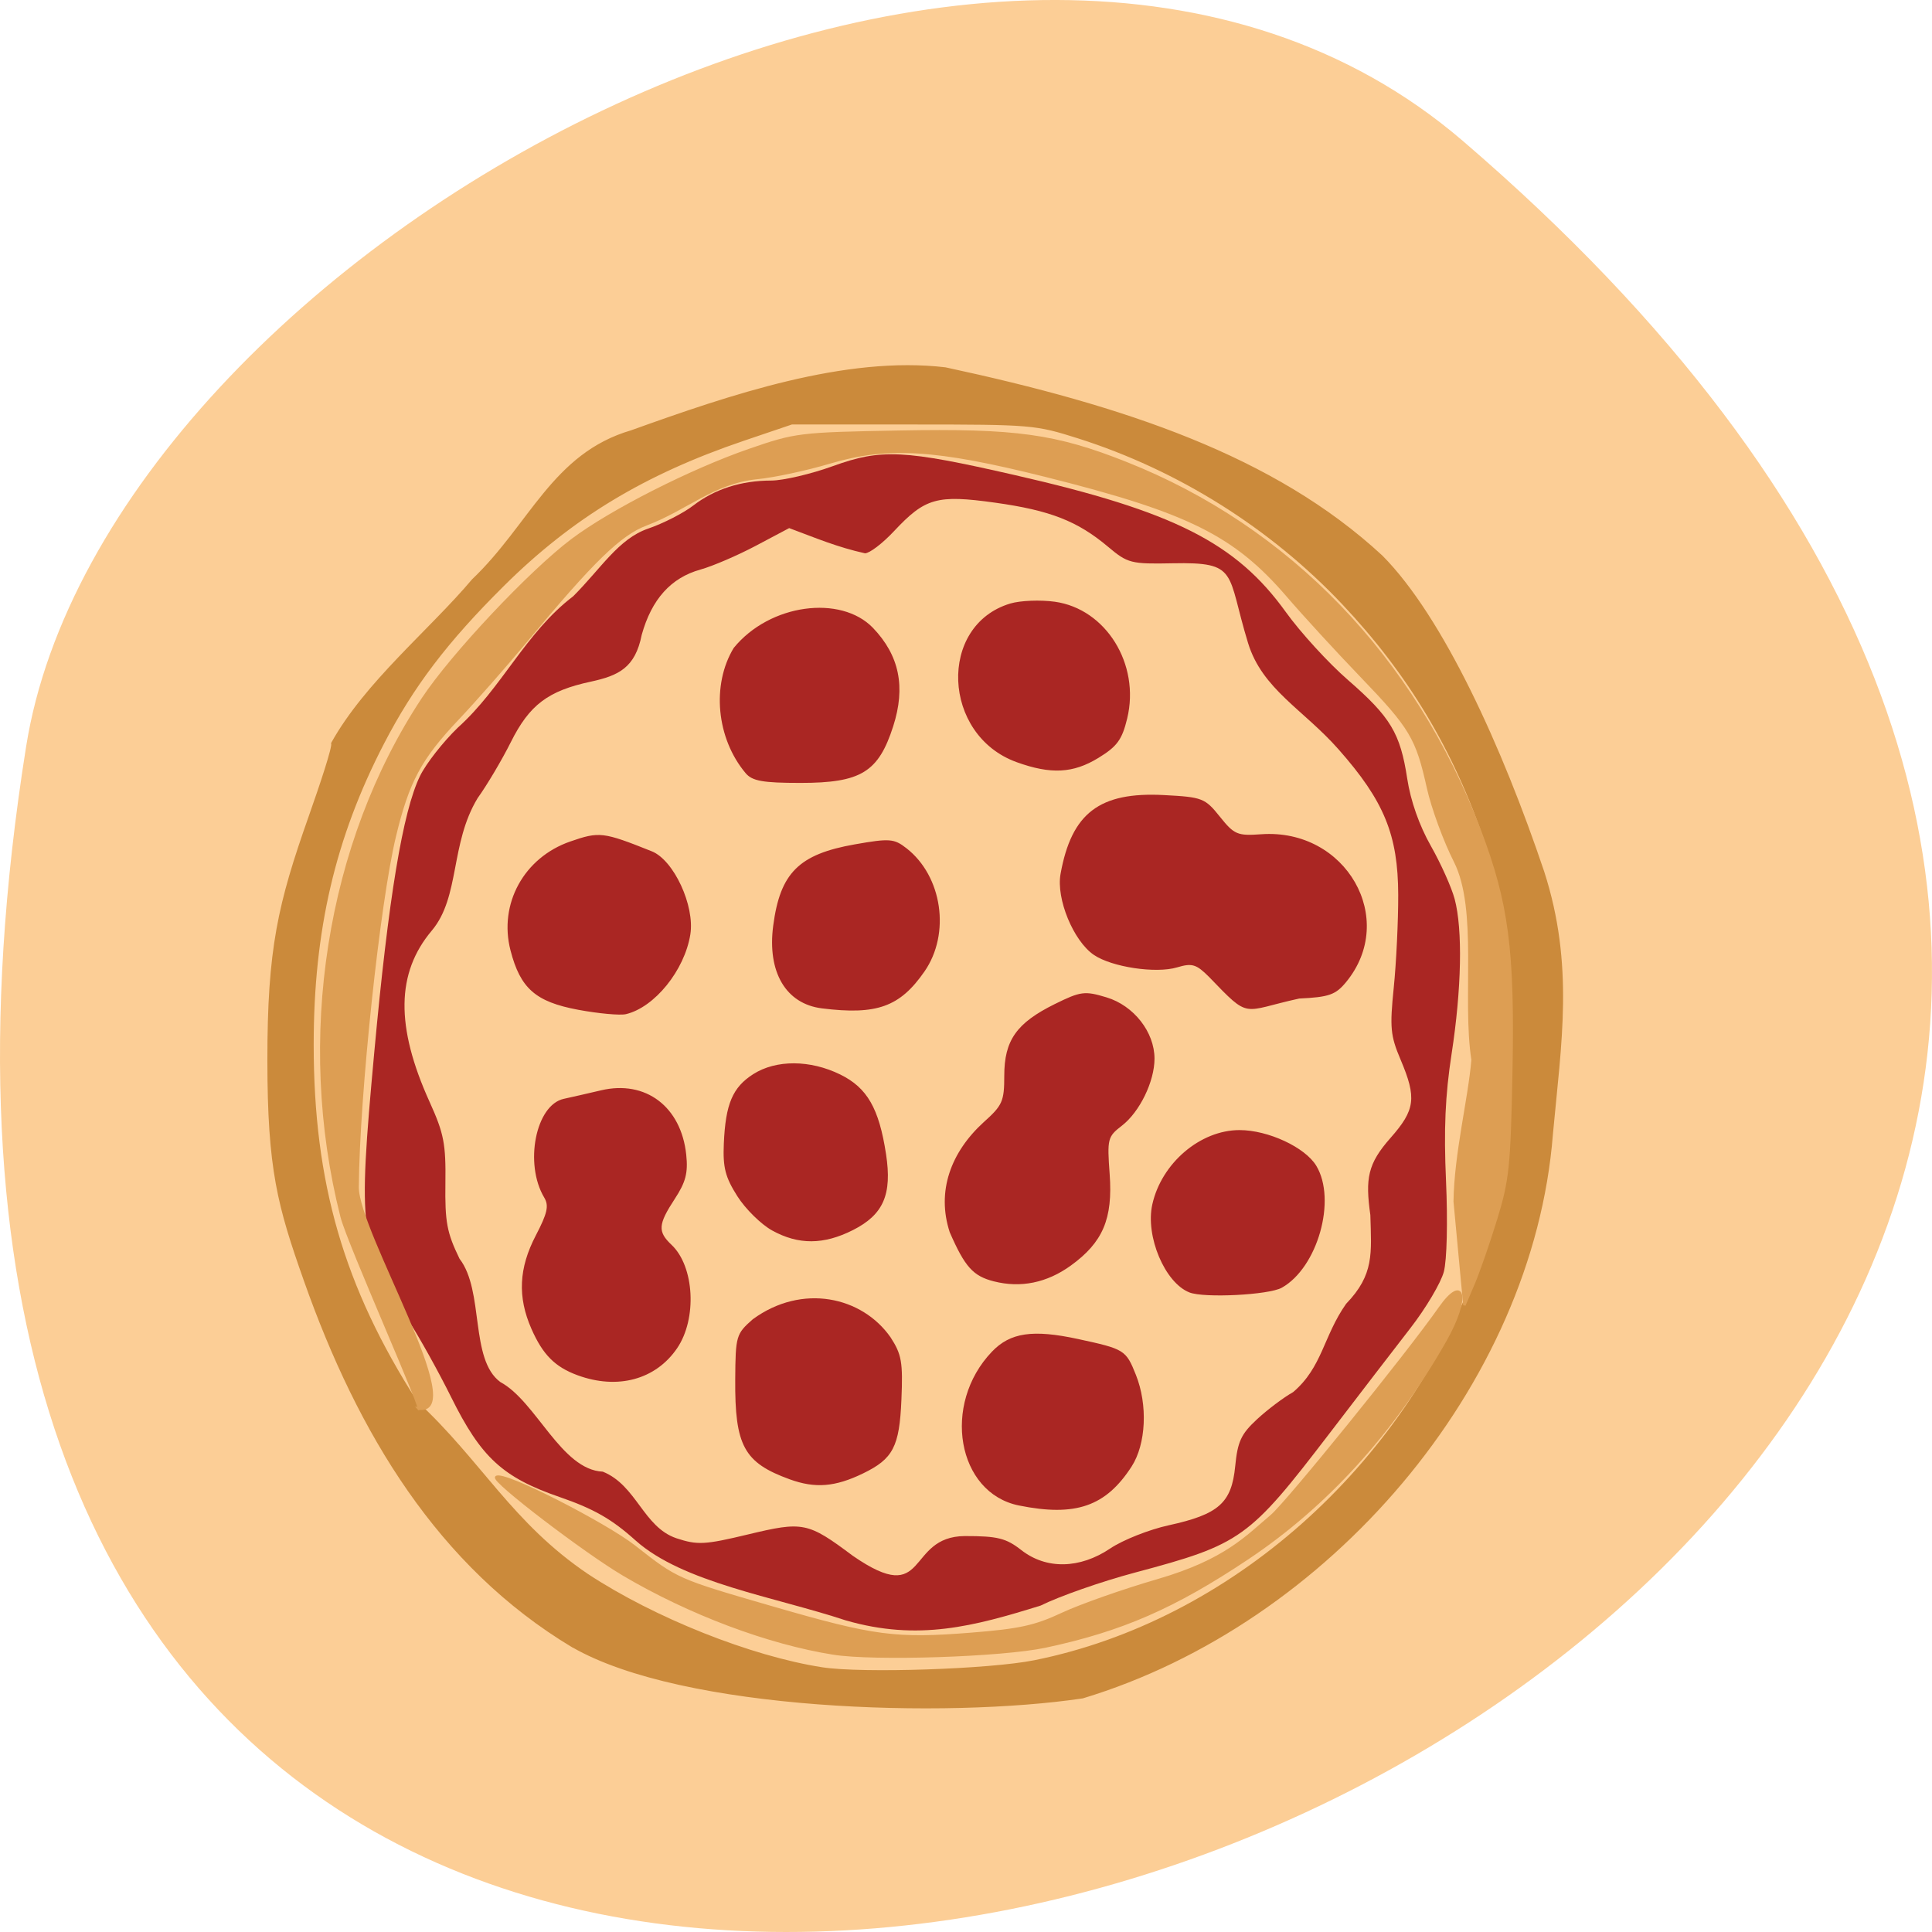 <svg xmlns="http://www.w3.org/2000/svg" viewBox="0 0 256 256"><path d="m 193.83 815.03 c 225.34 193.41 -237.98 379.39 -190.37 80.26 10.438 -65.59 129.65 -132.38 190.37 -80.26 z" fill="#fcce96" color="#000" transform="translate(0 -796.36)"/><g transform="matrix(0.711 0 0 0.742 33.11 39.25)"><path d="m 111.09 236.48 c -13.346 -4.234 -30.399 -6.749 -39.21 -14.284 -4.438 -3.822 -7.759 -5.64 -14.184 -7.766 -10.584 -3.501 -14.614 -7.06 -20.17 -17.798 -2.34 -4.521 -5.918 -10.695 -7.952 -13.72 -9.195 -13.679 -9.47 -15.737 -6.389 -47.916 2.632 -27.492 5.32 -43.04 8.53 -49.33 1.12 -2.196 4.288 -6.075 7.04 -8.622 8.234 -7.094 12.626 -16.992 21.5 -23.46 5.174 -4.954 8.432 -10.245 13.928 -12.07 2.802 -0.912 6.609 -2.774 8.459 -4.139 3.98 -2.936 8.905 -4.447 14.521 -4.455 2.241 -0.003 7.416 -1.165 11.5 -2.581 9.02 -3.129 13.19 -2.931 33.948 1.616 29.625 6.489 41.17 12.08 50.46 24.456 2.742 3.65 7.944 9.101 11.559 12.11 7.96 6.631 9.768 9.514 11.06 17.64 0.627 3.947 2.248 8.368 4.394 11.989 1.87 3.155 3.87 7.43 4.445 9.5 1.513 5.447 1.294 16.04 -0.57 27.644 -1.193 7.425 -1.47 13.474 -1.04 22.721 0.337 7.253 0.165 14.13 -0.406 16.194 -0.546 1.976 -3.34 6.495 -6.21 10.04 -2.87 3.548 -9.658 12.01 -15.08 18.806 -15.06 18.855 -16.452 19.811 -36.35 24.897 -6.17 1.577 -14.04 4.219 -17.5 5.871 -12.461 3.707 -22.805 6.375 -36.28 2.656 z m 22.19 -15.07 c 6.06 0 7.65 0.378 10.478 2.498 4.654 3.489 10.901 3.381 16.589 -0.287 2.341 -1.51 7.24 -3.37 10.886 -4.134 9.337 -1.957 11.725 -3.988 12.395 -10.54 0.453 -4.427 1.098 -5.757 4.075 -8.398 1.945 -1.726 4.973 -3.909 6.729 -4.851 5.452 -4.449 5.617 -9.982 9.865 -15.759 5.261 -5.226 4.719 -8.994 4.519 -15.857 -0.958 -6.535 -0.505 -9.144 3.75 -13.761 4.625 -5.02 4.913 -7.145 1.89 -13.978 -1.899 -4.294 -2.039 -5.705 -1.278 -12.877 0.47 -4.43 0.845 -11.88 0.832 -16.555 -0.029 -10.718 -2.618 -16.765 -11.131 -26 -6.562 -7.119 -14.215 -10.726 -16.851 -18.969 -4.053 -12.675 -1.665 -14.488 -14.09 -14.247 -7.731 0.15 -8.346 -0.001 -12 -2.947 -5.704 -4.599 -10.802 -6.506 -21.06 -7.879 -10.845 -1.45 -13.02 -0.86 -18.849 5.104 -2.115 2.166 -4.541 3.938 -5.392 3.938 -5.179 -1.104 -8.994 -2.664 -14.13 -4.5 l -6.211 3.153 c -3.416 1.734 -8.06 3.646 -10.323 4.249 -5.504 1.466 -9.1 5.296 -10.95 11.667 -1.215 5.888 -4.32 7.272 -9.462 8.347 -7.995 1.639 -11.456 4.143 -14.927 10.8 -1.658 3.181 -4.445 7.685 -6.193 10.01 -5.158 8.16 -3.25 17.608 -8.529 23.641 -6.655 7.561 -6.785 17.14 -0.416 30.606 2.668 5.641 3.039 7.474 2.943 14.521 -0.095 6.943 0.272 8.82 2.636 13.485 4.641 5.766 1.858 17.968 7.608 22.02 6.675 3.433 11.337 15.675 19.09 16 6.305 2.437 7.534 9.878 13.704 11.888 3.941 1.247 5.3 1.178 13.37 -0.68 10.266 -2.363 11.12 -2.196 19.496 3.801 14.356 9.534 9.719 -3.45 20.937 -3.51 z m 10.04 -5.461 c -11.525 -2.234 -14.421 -18.07 -5.02 -27.472 3.41 -3.41 7.604 -4 16.04 -2.255 8.659 1.792 8.923 1.948 10.774 6.378 2.248 5.379 1.911 12.382 -0.789 16.388 -4.81 7.137 -10.447 9.01 -20.998 6.961 z m -42.728 -4.678 c -8.518 -2.965 -10.229 -5.98 -10.14 -17.861 0.058 -7.745 0.163 -8.09 3.273 -10.717 9.191 -6.444 20.357 -4.054 25.67 3.217 2.076 3.071 2.324 4.437 2.029 11.148 -0.37 8.404 -1.547 10.567 -7.172 13.176 -5.199 2.412 -8.903 2.693 -13.659 1.037 z m -39.5 -18.57 c -4.22 -1.479 -6.497 -3.67 -8.619 -8.291 -2.615 -5.695 -2.363 -10.843 0.816 -16.685 2.165 -3.977 2.474 -5.312 1.568 -6.762 -3.76 -6.02 -1.583 -16.549 3.646 -17.632 1.424 -0.295 4.55 -0.979 6.947 -1.52 8.311 -1.876 14.928 2.916 15.872 11.498 0.357 3.245 -0.09 4.894 -2.14 7.896 -3.114 4.561 -3.207 5.838 -0.596 8.201 4.264 3.859 4.786 13.196 1.031 18.469 -3.984 5.595 -11.07 7.44 -18.525 4.826 z m 114 -14.8 c -4.571 -1.725 -8.225 -10.02 -6.913 -15.703 1.703 -7.376 8.935 -13.287 16.255 -13.287 5.335 0 12.226 3.071 14.307 6.375 3.828 6.079 0.245 18.203 -6.436 21.779 -2.415 1.292 -14.456 1.878 -17.213 0.838 z m -36.451 -1.978 c -3.863 -0.944 -5.393 -2.578 -8.212 -8.772 -2.501 -7.315 0.218 -14.306 6.317 -19.641 3.514 -3.01 3.847 -3.727 3.847 -8.312 0 -6.311 2.285 -9.419 9.4 -12.785 4.84 -2.29 5.582 -2.382 9.658 -1.202 5.083 1.472 8.941 6.194 8.941 10.945 0 4.077 -2.766 9.52 -6.084 11.973 -2.658 1.965 -2.755 2.335 -2.273 8.666 0.606 7.96 -1.262 12.166 -7.246 16.315 -4.438 3.077 -9.335 4.04 -14.348 2.812 z m -41.3 -9.08 c -2.064 -1.09 -4.989 -3.849 -6.5 -6.133 -2.24 -3.385 -2.705 -5.115 -2.515 -9.365 0.317 -7.102 1.631 -10.07 5.492 -12.429 4.254 -2.594 10.6 -2.567 16.206 0.069 5.02 2.362 7.226 6.03 8.534 14.219 1.153 7.216 -0.482 10.811 -6.171 13.565 -5.456 2.641 -10.141 2.664 -15.05 0.073 z m -36.18 -39.42 c -7.917 -1.417 -10.761 -3.814 -12.591 -10.611 -2.234 -8.295 2.507 -16.57 11.132 -19.435 5.437 -1.806 6.119 -1.727 15.201 1.75 4.107 1.573 8.05 9.731 7.18 14.867 -1.079 6.388 -6.644 12.986 -11.986 14.212 -1.1 0.252 -5.121 -0.1 -8.935 -0.782 z m 45.44 -0.25 c -6.717 -0.802 -10.208 -6.483 -9.07 -14.762 1.296 -9.441 4.776 -12.763 15.212 -14.524 6.486 -1.094 7.305 -1.035 9.623 0.696 6.681 4.988 8.245 15.255 3.353 22.01 -4.579 6.321 -8.884 7.803 -19.12 6.581 z m 72.17 -5.6 c -2.398 -2.297 -3.176 -2.52 -5.984 -1.715 -3.947 1.132 -12.173 -0.054 -15.502 -2.235 -3.813 -2.498 -7.04 -10.01 -6.205 -14.448 2.042 -10.883 7.259 -14.697 19.272 -14.09 7.158 0.361 7.65 0.543 10.416 3.853 2.681 3.208 3.271 3.449 7.709 3.144 15.807 -1.086 25.507 15.14 15.8 26.422 -1.935 2.249 -3.179 2.666 -8.716 2.916 -10.833 2.262 -9.03 3.866 -16.79 -3.846 z m -86.39 -36.412 c -5.431 -6.194 -6.378 -15.751 -2.215 -22.346 6.728 -7.915 19.966 -9.528 25.95 -3.593 4.927 4.927 6.134 10.546 3.776 17.581 -2.748 8.198 -6.01 10.11 -17.279 10.11 -7.03 0 -8.991 -0.335 -10.232 -1.75 z m 50.5 -1.962 c -13.894 -4.805 -14.703 -24.438 -1.167 -28.32 1.862 -0.534 5.591 -0.679 8.286 -0.321 9.536 1.265 15.942 11.151 13.502 20.839 -0.957 3.8 -1.869 4.998 -5.364 7.05 -4.72 2.766 -8.852 2.971 -15.257 0.756 z" fill="#aa2623"/><g stroke-width="0.456"><path d="m 60.16 241.07 c -24.908 -14.333 -39.826 -38.08 -49.841 -65.22 -4.97 -13.471 -6.813 -19.916 -6.83 -39.32 -0.017 -20.07 1.961 -28.01 7.723 -43.669 2 -5.437 4.432 -12.364 4.167 -13.03 6.284 -10.816 18.274 -20.11 26.19 -29.11 10.769 -9.826 14.972 -22.474 29.542 -26.555 18.472 -6.356 39.921 -13.345 58.49 -11.241 c 33.22 6.846 61.23 15.741 81.32 33.578 11.261 10.887 22.271 34.09 30.08 56.32 5.609 16.649 3.178 30.552 1.61 46.817 -3.672 44.957 -41.867 87.34 -87.42 100.53 -25.449 3.634 -74.5 2.231 -95.02 -9.11 z m 86.07 2.739 c 36.512 -7.03 69.05 -34.656 82.56 -70.09 5.423 -14.226 6.491 -20.466 6.498 -37.962 0.007 -19.1 -1.05 -27.377 -4.876 -38.19 c -5.894 -16.651 -14.378 -30.23 -26.689 -42.734 -13.388 -13.593 -30.696 -24 -49.31 -29.661 c -7.985 -2.427 -8.729 -2.487 -30.802 -2.492 l -22.619 -0.005 l -8.953 2.907 c -18.571 6.03 -32.1 13.869 -44.826 25.966 -10.577 10.06 -16.911 18.05 -22.457 28.328 -9.07 16.808 -13.09 33.35 -13.09 53.783 0 24.741 5.641 43.37 19.334 63.839 12.02 10.653 17.676 21.681 31.902 30.889 12.432 7.841 30.444 14.71 43.749 16.683 7.441 1.104 31.24 0.346 39.583 -1.261 z" fill="#cb8a3b" stroke="#cb8a3b"/><g fill="#dd9e53" stroke="#dd9e53"><path d="m 224.54 161.68 c 0.121 -8.574 2.734 -18.366 3.332 -25.313 -1.763 -10.951 1.261 -26.847 -3.285 -35.465 -1.926 -3.625 -4.178 -9.513 -5.01 -13.08 -2.083 -8.987 -3.199 -10.775 -12.49 -20.03 -4.485 -4.466 -10.64 -10.892 -13.676 -14.278 -9.824 -10.956 -18.463 -15.07 -45.06 -21.454 -20.543 -4.931 -29.496 -5.458 -40.32 -2.374 -4.386 1.25 -10.471 2.495 -13.522 2.767 -8.221 0.834 -12.95 5.467 -20.624 8.273 -4.857 1.738 -9.945 6.473 -22.376 20.822 -3.835 4.427 -9.58 10.688 -12.766 13.914 -6.987 7.07 -9.272 11.155 -11.737 20.961 -2.999 11.936 -6.789 46.18 -6.932 62.65 -0.07 8.02 21.02 41.13 11.259 39.541 1.884 2.291 -12.946 -29.401 -14.229 -34.24 c -8.399 -31.699 -2.674 -66.71 15.13 -92.49 5.431 -7.866 20.03 -22.733 27.84 -28.355 7.256 -5.222 22.13 -12.451 33.02 -16.06 c 8.644 -2.859 9.292 -2.934 27.941 -3.263 21.699 -0.383 29.11 0.598 42.24 5.592 30.358 11.54 53.627 34.653 65.869 65.43 5.221 13.13 6.378 21.583 5.93 43.33 -0.347 16.835 -0.61 19.269 -2.84 26.23 -1.352 4.218 -3.23 9.406 -4.174 11.528 l -1.716 3.858 z"/><path d="m 108.74 242.37 c -12.13 -1.843 -26.808 -7.131 -39.11 -14.09 -7.204 -4.075 -24.443 -16.687 -23.719 -17.38 1.186 -1.136 20.502 8.429 25.728 12.361 7.971 5.997 7.959 5.992 25.856 10.958 18.862 5.234 22.856 5.738 36.965 4.664 8.996 -0.685 11.88 -1.292 16.964 -3.573 3.369 -1.512 11.381 -4.213 17.804 -6 12.653 -3.526 16.576 -7.803 21.16 -11.495 2.879 -2.319 25.18 -28.679 31.347 -37.11 4.42 -6.04 5.79 -2.164 0.974 5.928 -9.684 16.269 -22.08 29.338 -36.737 38.722 -13.69 8.767 -23.468 12.855 -37.714 15.77 -8.07 1.652 -31.899 2.403 -39.513 1.246 z"/></g></g></g></svg>